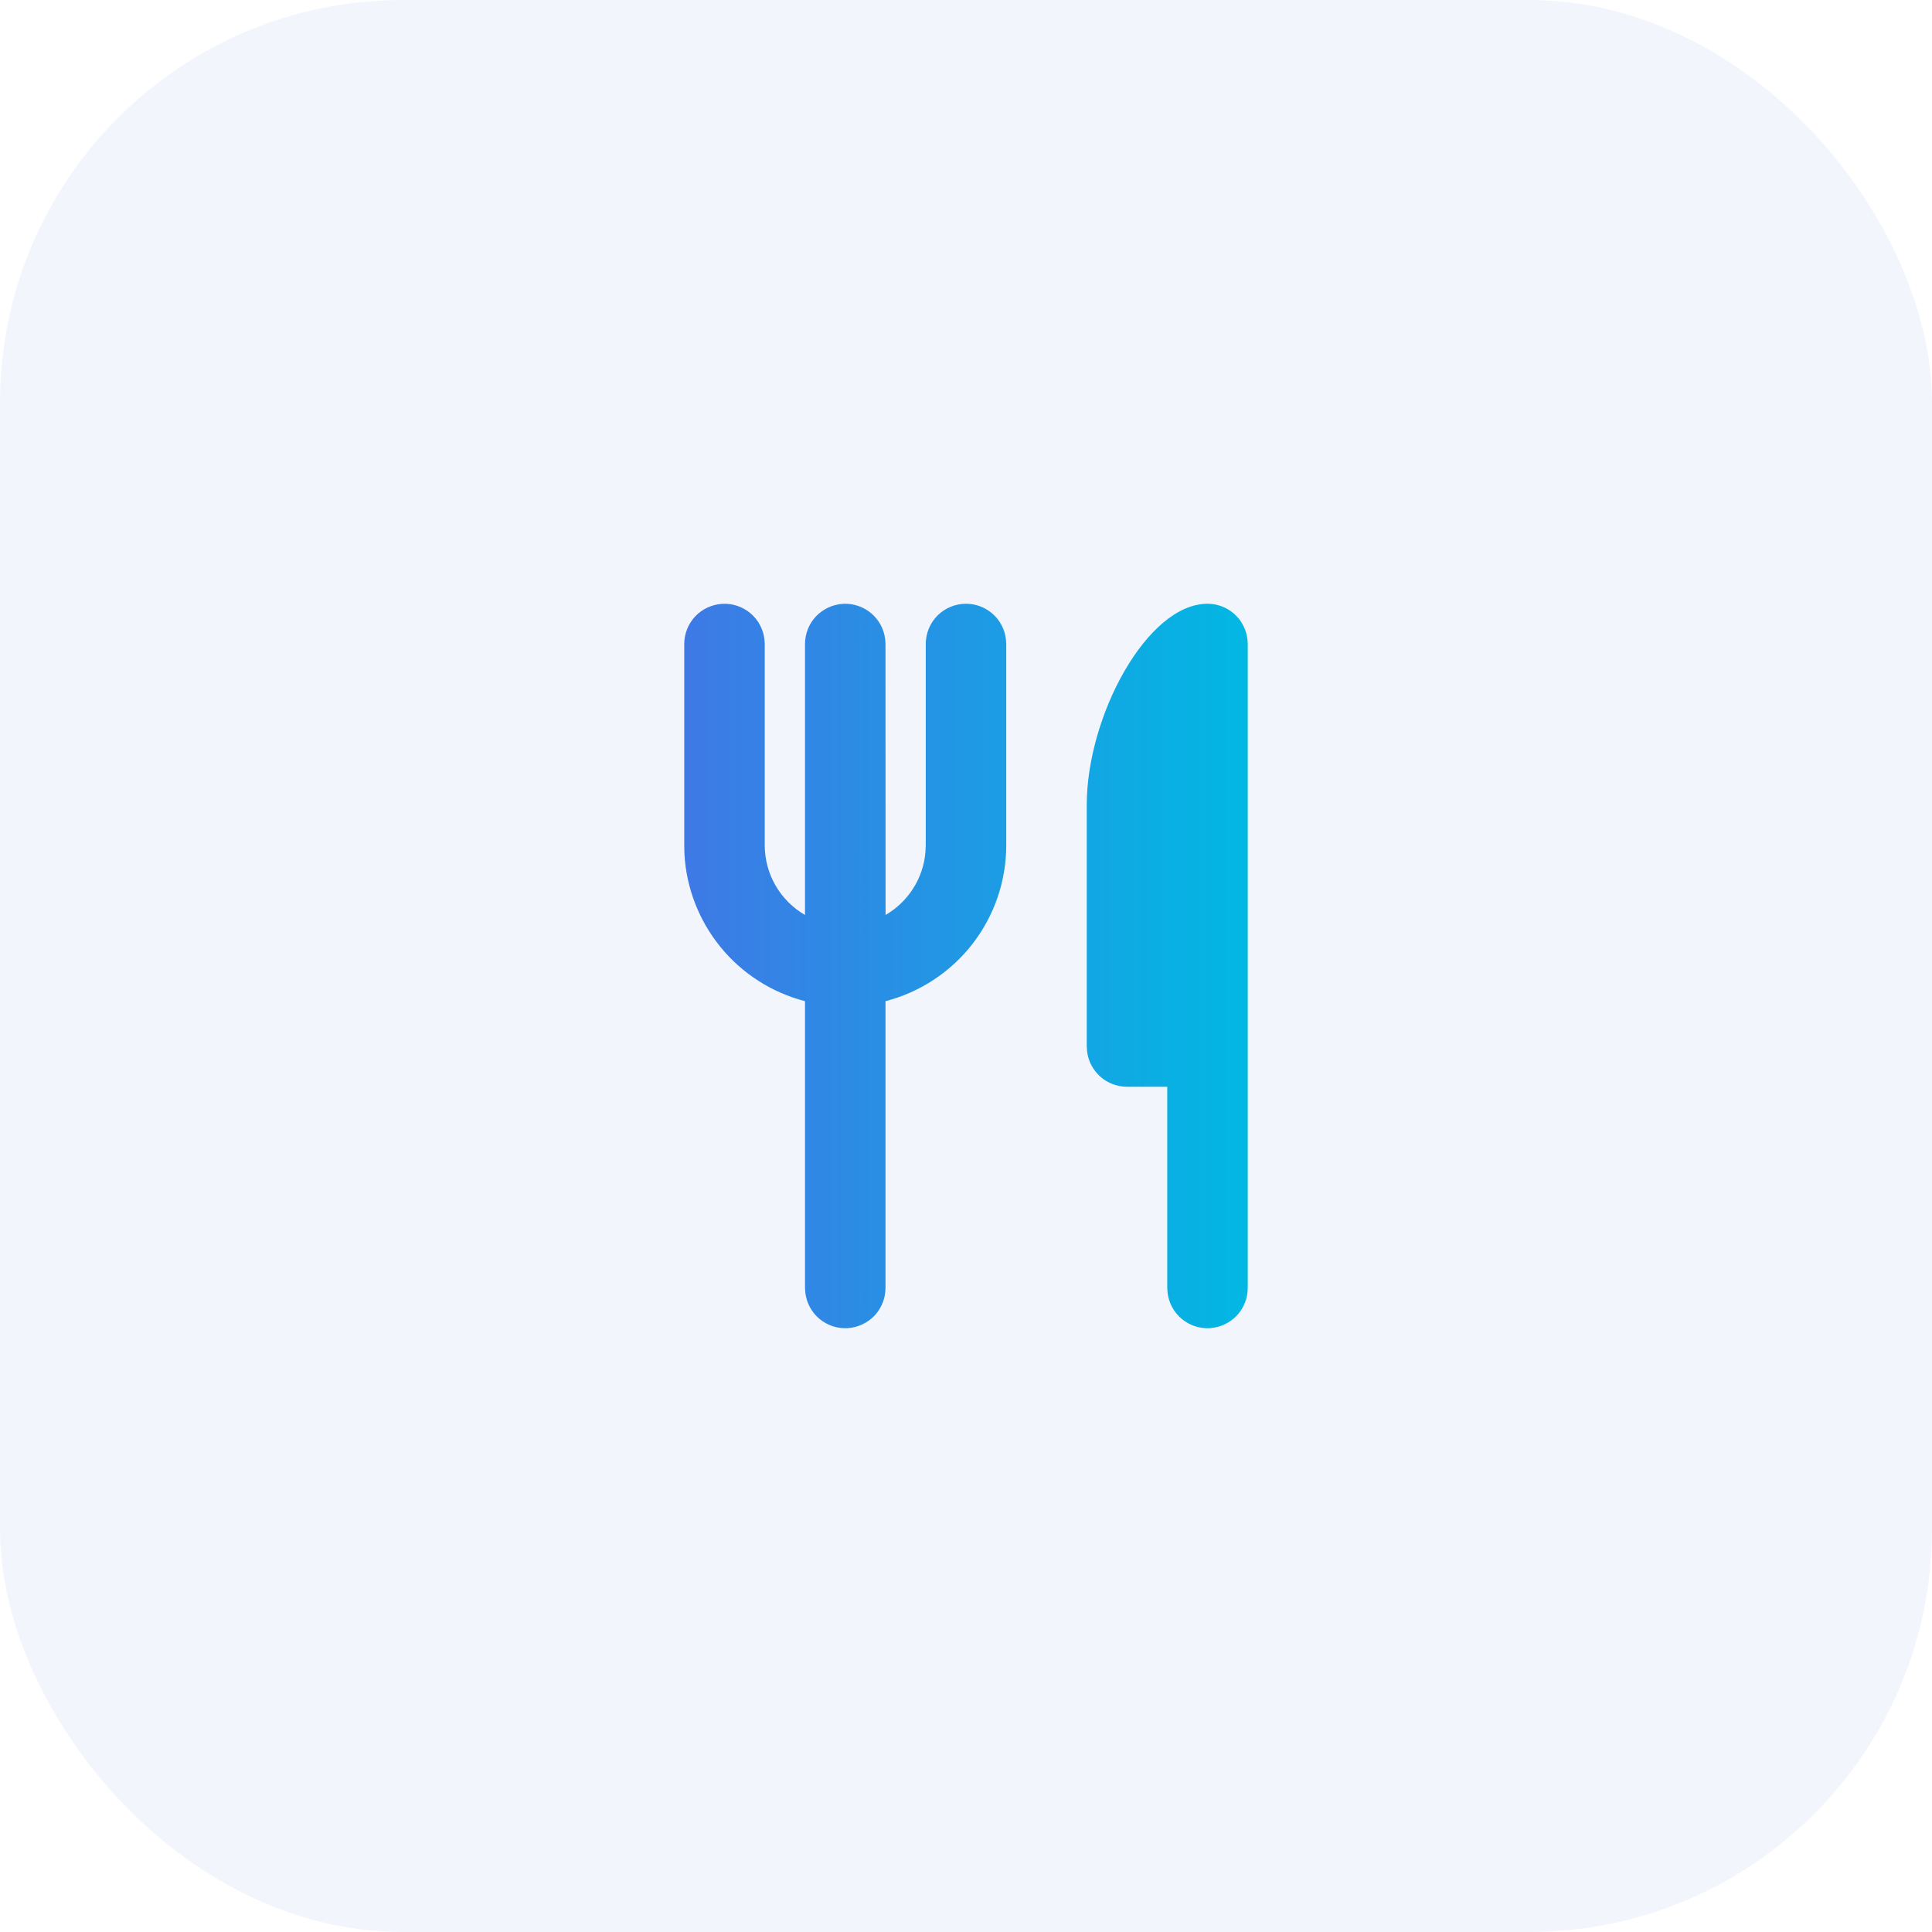<svg width="24" height="24" viewBox="0 0 24 24" fill="none" xmlns="http://www.w3.org/2000/svg">
<rect width="24" height="24" rx="5" fill="#D3E1F5" fill-opacity="0.3"/>
<path d="M15 7.5C15.123 7.5 15.241 7.545 15.332 7.626C15.424 7.708 15.482 7.82 15.496 7.941L15.5 8V16C15.5 16.127 15.451 16.25 15.364 16.343C15.276 16.435 15.156 16.491 15.029 16.499C14.902 16.506 14.777 16.465 14.679 16.383C14.581 16.301 14.519 16.185 14.504 16.058L14.5 16V13.5H14C13.877 13.5 13.759 13.455 13.668 13.374C13.576 13.292 13.518 13.18 13.504 13.059L13.5 13V10C13.5 8.895 14.25 7.5 15 7.5ZM12 7.5C12.123 7.5 12.241 7.545 12.332 7.626C12.424 7.708 12.482 7.82 12.496 7.941L12.5 8V10.5C12.5 10.943 12.353 11.374 12.081 11.725C11.81 12.075 11.429 12.326 11 12.437V16C11 16.127 10.951 16.25 10.864 16.343C10.776 16.435 10.656 16.491 10.529 16.499C10.402 16.506 10.277 16.465 10.179 16.383C10.081 16.301 10.019 16.185 10.004 16.058L10 16V12.437C9.588 12.33 9.22 12.095 8.951 11.765C8.682 11.435 8.524 11.028 8.502 10.603L8.5 10.5V8C8.5 7.873 8.549 7.75 8.636 7.657C8.724 7.565 8.843 7.509 8.971 7.501C9.098 7.494 9.223 7.535 9.321 7.617C9.419 7.699 9.481 7.815 9.496 7.941L9.5 8V10.5C9.5 10.675 9.546 10.848 9.634 11C9.722 11.152 9.848 11.278 10 11.366V8C10 7.873 10.049 7.75 10.136 7.657C10.224 7.565 10.344 7.509 10.471 7.501C10.598 7.494 10.723 7.535 10.821 7.617C10.919 7.699 10.981 7.815 10.996 7.941L11 8L11.001 11.366C11.14 11.285 11.258 11.172 11.344 11.036C11.431 10.9 11.483 10.745 11.496 10.585L11.5 10.5V8C11.5 7.867 11.553 7.74 11.646 7.646C11.74 7.553 11.867 7.5 12 7.5Z" fill="url(#paint0_linear_1_658)"/>
<defs>
<linearGradient id="paint0_linear_1_658" x1="8.5" y1="12.128" x2="15.5" y2="12.128" gradientUnits="userSpaceOnUse">
<stop stop-color="#3E79E5"/>
<stop offset="1" stop-color="#01B8E3"/>
</linearGradient>
</defs>
</svg>
